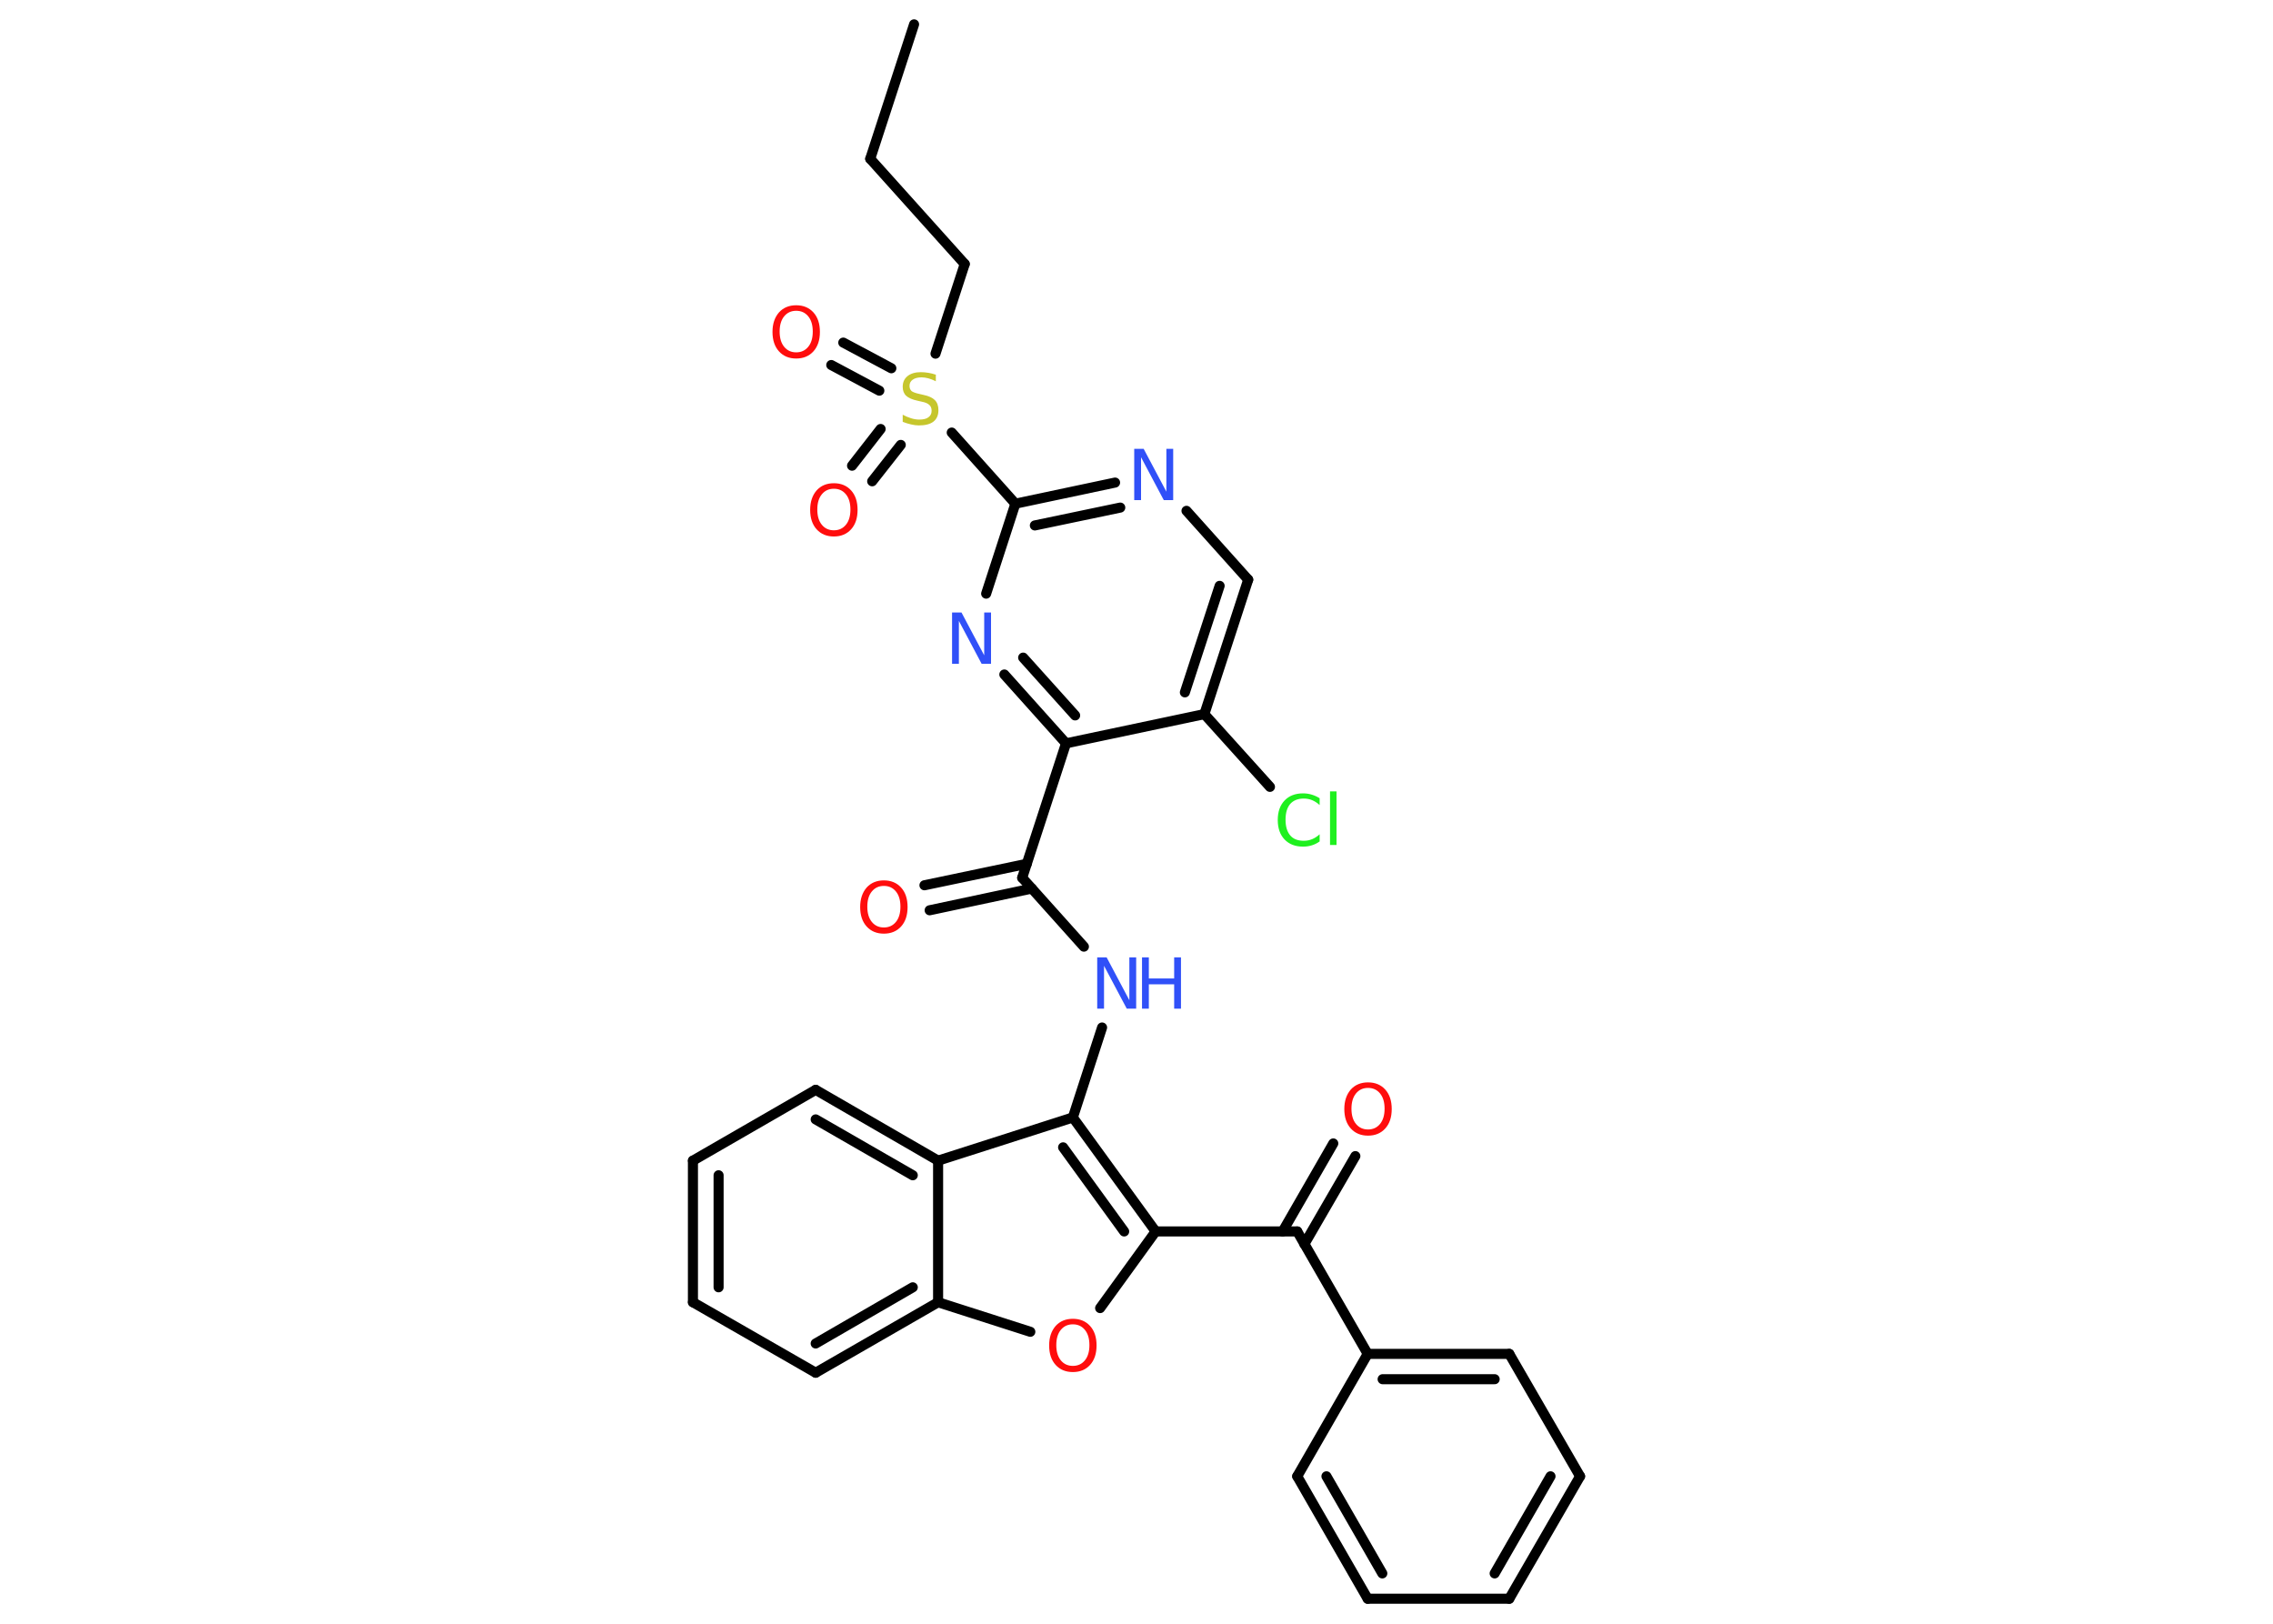 <?xml version='1.0' encoding='UTF-8'?>
<!DOCTYPE svg PUBLIC "-//W3C//DTD SVG 1.1//EN" "http://www.w3.org/Graphics/SVG/1.1/DTD/svg11.dtd">
<svg version='1.2' xmlns='http://www.w3.org/2000/svg' xmlns:xlink='http://www.w3.org/1999/xlink' width='70.0mm' height='50.0mm' viewBox='0 0 70.0 50.0'>
  <desc>Generated by the Chemistry Development Kit (http://github.com/cdk)</desc>
  <g stroke-linecap='round' stroke-linejoin='round' stroke='#000000' stroke-width='.31' fill='#FF0D0D'>
    <rect x='.0' y='.0' width='70.0' height='50.0' fill='#FFFFFF' stroke='none'/>
    <g id='mol1' class='mol'>
      <line id='mol1bnd1' class='bond' x1='28.15' y1='.75' x2='26.8' y2='4.89'/>
      <line id='mol1bnd2' class='bond' x1='26.8' y1='4.89' x2='29.71' y2='8.13'/>
      <line id='mol1bnd3' class='bond' x1='29.71' y1='8.13' x2='28.81' y2='10.89'/>
      <g id='mol1bnd4' class='bond'>
        <line x1='27.74' y1='13.7' x2='26.86' y2='14.82'/>
        <line x1='27.12' y1='13.21' x2='26.24' y2='14.34'/>
      </g>
      <g id='mol1bnd5' class='bond'>
        <line x1='27.08' y1='12.03' x2='25.6' y2='11.24'/>
        <line x1='27.45' y1='11.34' x2='25.97' y2='10.55'/>
      </g>
      <line id='mol1bnd6' class='bond' x1='29.31' y1='13.32' x2='31.27' y2='15.51'/>
      <g id='mol1bnd7' class='bond'>
        <line x1='34.34' y1='14.86' x2='31.27' y2='15.51'/>
        <line x1='34.5' y1='15.63' x2='31.87' y2='16.18'/>
      </g>
      <line id='mol1bnd8' class='bond' x1='36.54' y1='15.73' x2='38.44' y2='17.85'/>
      <g id='mol1bnd9' class='bond'>
        <line x1='37.09' y1='21.99' x2='38.44' y2='17.85'/>
        <line x1='36.49' y1='21.32' x2='37.56' y2='18.04'/>
      </g>
      <line id='mol1bnd10' class='bond' x1='37.09' y1='21.99' x2='39.11' y2='24.23'/>
      <line id='mol1bnd11' class='bond' x1='37.09' y1='21.99' x2='32.83' y2='22.89'/>
      <line id='mol1bnd12' class='bond' x1='32.83' y1='22.89' x2='31.48' y2='27.03'/>
      <g id='mol1bnd13' class='bond'>
        <line x1='31.78' y1='27.36' x2='28.63' y2='28.03'/>
        <line x1='31.62' y1='26.6' x2='28.47' y2='27.26'/>
      </g>
      <line id='mol1bnd14' class='bond' x1='31.48' y1='27.03' x2='33.38' y2='29.15'/>
      <line id='mol1bnd15' class='bond' x1='33.94' y1='31.64' x2='33.04' y2='34.41'/>
      <g id='mol1bnd16' class='bond'>
        <line x1='35.59' y1='37.92' x2='33.04' y2='34.41'/>
        <line x1='34.62' y1='37.92' x2='32.74' y2='35.33'/>
      </g>
      <line id='mol1bnd17' class='bond' x1='35.59' y1='37.92' x2='39.95' y2='37.92'/>
      <g id='mol1bnd18' class='bond'>
        <line x1='39.5' y1='37.92' x2='41.06' y2='35.21'/>
        <line x1='40.17' y1='38.31' x2='41.74' y2='35.6'/>
      </g>
      <line id='mol1bnd19' class='bond' x1='39.95' y1='37.92' x2='42.12' y2='41.69'/>
      <g id='mol1bnd20' class='bond'>
        <line x1='46.48' y1='41.69' x2='42.12' y2='41.69'/>
        <line x1='46.03' y1='42.47' x2='42.58' y2='42.47'/>
      </g>
      <line id='mol1bnd21' class='bond' x1='46.48' y1='41.69' x2='48.66' y2='45.46'/>
      <g id='mol1bnd22' class='bond'>
        <line x1='46.48' y1='49.23' x2='48.66' y2='45.46'/>
        <line x1='46.03' y1='48.45' x2='47.75' y2='45.46'/>
      </g>
      <line id='mol1bnd23' class='bond' x1='46.48' y1='49.23' x2='42.12' y2='49.23'/>
      <g id='mol1bnd24' class='bond'>
        <line x1='39.95' y1='45.46' x2='42.12' y2='49.23'/>
        <line x1='40.85' y1='45.46' x2='42.57' y2='48.45'/>
      </g>
      <line id='mol1bnd25' class='bond' x1='42.12' y1='41.69' x2='39.95' y2='45.46'/>
      <line id='mol1bnd26' class='bond' x1='35.59' y1='37.92' x2='33.88' y2='40.28'/>
      <line id='mol1bnd27' class='bond' x1='31.73' y1='41.01' x2='28.89' y2='40.1'/>
      <g id='mol1bnd28' class='bond'>
        <line x1='25.12' y1='42.27' x2='28.89' y2='40.1'/>
        <line x1='25.12' y1='41.37' x2='28.11' y2='39.64'/>
      </g>
      <line id='mol1bnd29' class='bond' x1='25.12' y1='42.27' x2='21.34' y2='40.1'/>
      <g id='mol1bnd30' class='bond'>
        <line x1='21.34' y1='35.74' x2='21.34' y2='40.1'/>
        <line x1='22.13' y1='36.19' x2='22.13' y2='39.64'/>
      </g>
      <line id='mol1bnd31' class='bond' x1='21.34' y1='35.74' x2='25.12' y2='33.56'/>
      <g id='mol1bnd32' class='bond'>
        <line x1='28.89' y1='35.74' x2='25.12' y2='33.56'/>
        <line x1='28.11' y1='36.19' x2='25.12' y2='34.47'/>
      </g>
      <line id='mol1bnd33' class='bond' x1='33.04' y1='34.41' x2='28.89' y2='35.74'/>
      <line id='mol1bnd34' class='bond' x1='28.89' y1='40.1' x2='28.89' y2='35.74'/>
      <g id='mol1bnd35' class='bond'>
        <line x1='30.93' y1='20.77' x2='32.83' y2='22.89'/>
        <line x1='31.51' y1='20.25' x2='33.11' y2='22.03'/>
      </g>
      <line id='mol1bnd36' class='bond' x1='31.27' y1='15.51' x2='30.37' y2='18.28'/>
      <path id='mol1atm4' class='atom' d='M28.82 11.53v.21q-.12 -.06 -.23 -.09q-.11 -.03 -.21 -.03q-.17 .0 -.27 .07q-.1 .07 -.1 .19q.0 .1 .06 .16q.06 .05 .24 .09l.13 .03q.24 .05 .35 .16q.11 .11 .11 .31q.0 .23 -.15 .35q-.15 .12 -.45 .12q-.11 .0 -.24 -.03q-.13 -.03 -.26 -.08v-.22q.13 .07 .26 .11q.13 .04 .25 .04q.19 .0 .28 -.07q.1 -.07 .1 -.2q.0 -.12 -.07 -.18q-.07 -.07 -.23 -.1l-.13 -.03q-.24 -.05 -.35 -.15q-.11 -.1 -.11 -.28q.0 -.21 .15 -.33q.15 -.12 .41 -.12q.11 .0 .23 .02q.12 .02 .24 .06z' stroke='none' fill='#C6C62C'/>
      <path id='mol1atm5' class='atom' d='M25.68 15.05q-.23 .0 -.37 .17q-.14 .17 -.14 .47q.0 .3 .14 .47q.14 .17 .37 .17q.23 .0 .37 -.17q.14 -.17 .14 -.47q.0 -.3 -.14 -.47q-.14 -.17 -.37 -.17zM25.68 14.88q.33 .0 .53 .22q.2 .22 .2 .6q.0 .38 -.2 .6q-.2 .22 -.53 .22q-.33 .0 -.53 -.22q-.2 -.22 -.2 -.6q.0 -.37 .2 -.6q.2 -.22 .53 -.22z' stroke='none'/>
      <path id='mol1atm6' class='atom' d='M24.52 9.57q-.23 .0 -.37 .17q-.14 .17 -.14 .47q.0 .3 .14 .47q.14 .17 .37 .17q.23 .0 .37 -.17q.14 -.17 .14 -.47q.0 -.3 -.14 -.47q-.14 -.17 -.37 -.17zM24.52 9.4q.33 .0 .53 .22q.2 .22 .2 .6q.0 .38 -.2 .6q-.2 .22 -.53 .22q-.33 .0 -.53 -.22q-.2 -.22 -.2 -.6q.0 -.37 .2 -.6q.2 -.22 .53 -.22z' stroke='none'/>
      <path id='mol1atm8' class='atom' d='M34.93 13.82h.29l.7 1.32v-1.32h.21v1.58h-.29l-.7 -1.32v1.32h-.21v-1.58z' stroke='none' fill='#3050F8'/>
      <path id='mol1atm11' class='atom' d='M40.64 24.56v.23q-.11 -.1 -.23 -.15q-.12 -.05 -.26 -.05q-.27 .0 -.42 .17q-.14 .17 -.14 .48q.0 .31 .14 .48q.14 .17 .42 .17q.14 .0 .26 -.05q.12 -.05 .23 -.15v.22q-.11 .08 -.24 .12q-.13 .04 -.27 .04q-.36 .0 -.57 -.22q-.21 -.22 -.21 -.6q.0 -.38 .21 -.6q.21 -.22 .57 -.22q.14 .0 .27 .04q.13 .04 .24 .11zM40.96 24.37h.2v1.65h-.2v-1.65z' stroke='none' fill='#1FF01F'/>
      <path id='mol1atm14' class='atom' d='M27.22 27.28q-.23 .0 -.37 .17q-.14 .17 -.14 .47q.0 .3 .14 .47q.14 .17 .37 .17q.23 .0 .37 -.17q.14 -.17 .14 -.47q.0 -.3 -.14 -.47q-.14 -.17 -.37 -.17zM27.22 27.11q.33 .0 .53 .22q.2 .22 .2 .6q.0 .38 -.2 .6q-.2 .22 -.53 .22q-.33 .0 -.53 -.22q-.2 -.22 -.2 -.6q.0 -.37 .2 -.6q.2 -.22 .53 -.22z' stroke='none'/>
      <g id='mol1atm15' class='atom'>
        <path d='M33.79 29.48h.29l.7 1.32v-1.32h.21v1.58h-.29l-.7 -1.32v1.32h-.21v-1.58z' stroke='none' fill='#3050F8'/>
        <path d='M35.17 29.48h.21v.65h.78v-.65h.21v1.58h-.21v-.75h-.78v.75h-.21v-1.58z' stroke='none' fill='#3050F8'/>
      </g>
      <path id='mol1atm19' class='atom' d='M42.13 33.5q-.23 .0 -.37 .17q-.14 .17 -.14 .47q.0 .3 .14 .47q.14 .17 .37 .17q.23 .0 .37 -.17q.14 -.17 .14 -.47q.0 -.3 -.14 -.47q-.14 -.17 -.37 -.17zM42.13 33.33q.33 .0 .53 .22q.2 .22 .2 .6q.0 .38 -.2 .6q-.2 .22 -.53 .22q-.33 .0 -.53 -.22q-.2 -.22 -.2 -.6q.0 -.37 .2 -.6q.2 -.22 .53 -.22z' stroke='none'/>
      <path id='mol1atm26' class='atom' d='M33.04 40.78q-.23 .0 -.37 .17q-.14 .17 -.14 .47q.0 .3 .14 .47q.14 .17 .37 .17q.23 .0 .37 -.17q.14 -.17 .14 -.47q.0 -.3 -.14 -.47q-.14 -.17 -.37 -.17zM33.04 40.61q.33 .0 .53 .22q.2 .22 .2 .6q.0 .38 -.2 .6q-.2 .22 -.53 .22q-.33 .0 -.53 -.22q-.2 -.22 -.2 -.6q.0 -.37 .2 -.6q.2 -.22 .53 -.22z' stroke='none'/>
      <path id='mol1atm33' class='atom' d='M29.32 18.86h.29l.7 1.32v-1.32h.21v1.58h-.29l-.7 -1.32v1.32h-.21v-1.58z' stroke='none' fill='#3050F8'/>
    </g>
  </g>
</svg>
